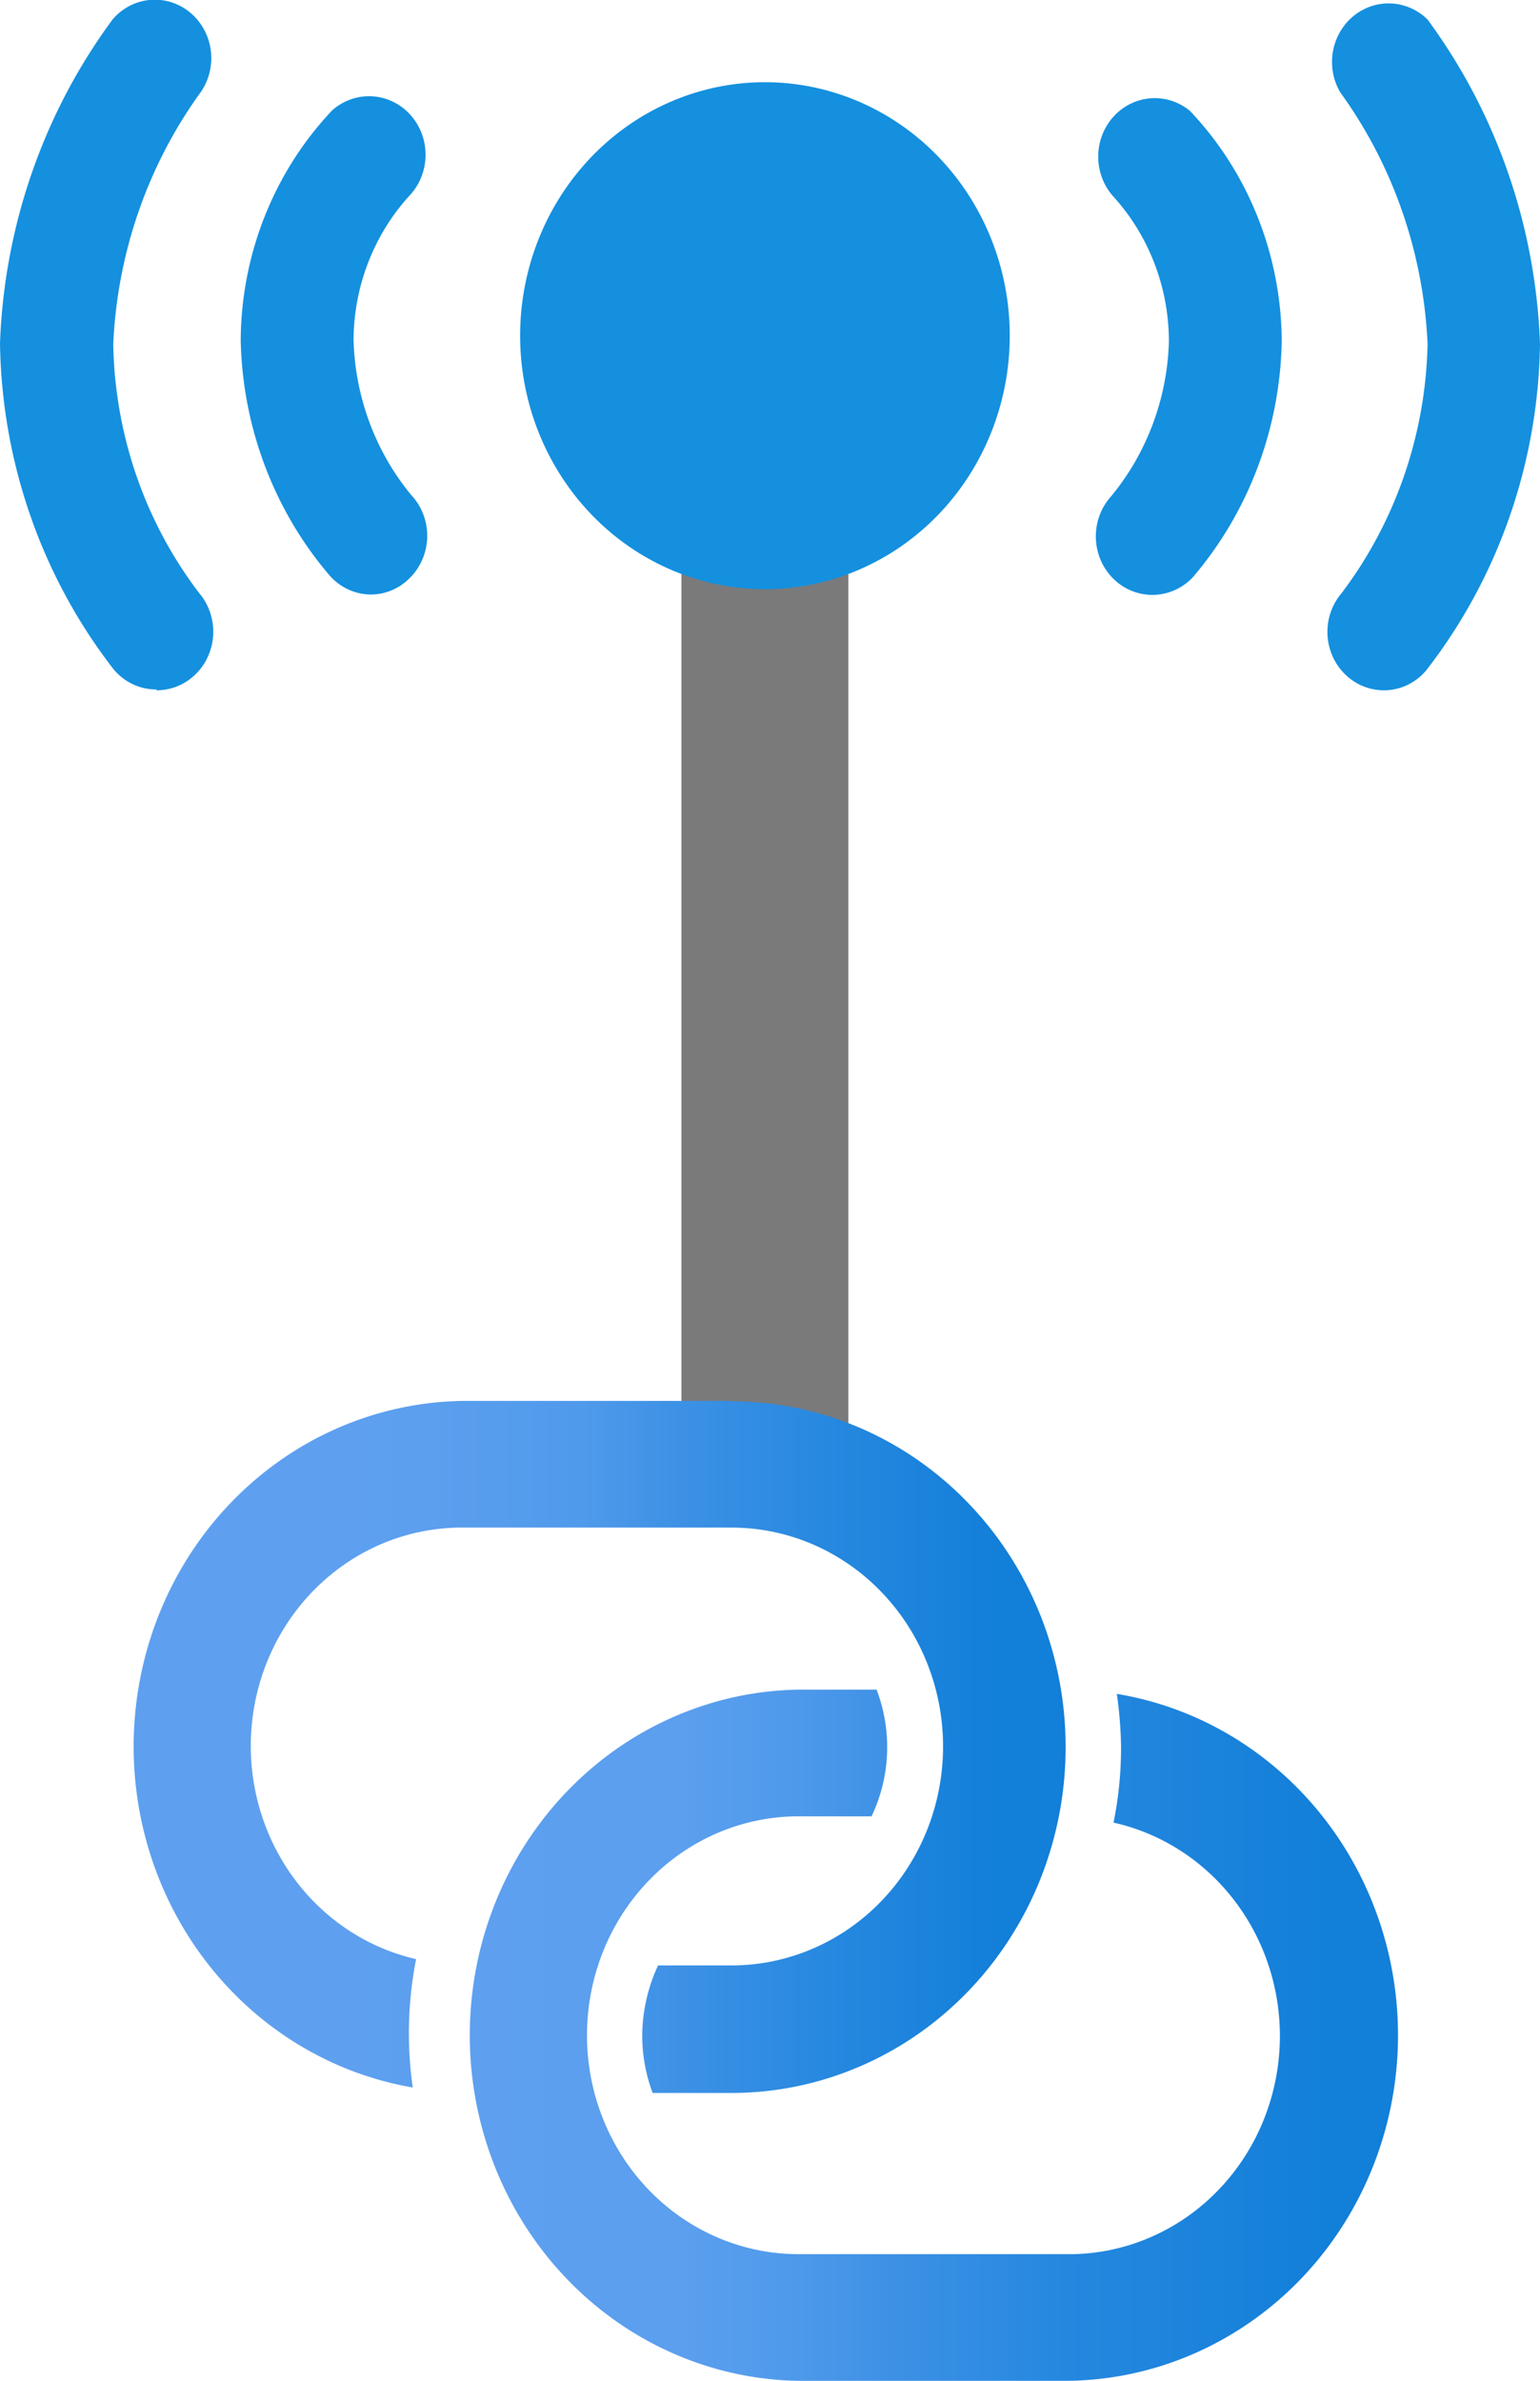 ﻿<?xml version="1.0" encoding="UTF-8" standalone="no"?>
<!-- Generated by Microsoft Visio, SVG Export Azure Arc Private Link Scope.svg Page-1 -->
<svg xmlns:dc="http://purl.org/dc/elements/1.1/" xmlns:cc="http://creativecommons.org/ns#" xmlns:rdf="http://www.w3.org/1999/02/22-rdf-syntax-ns#" xmlns:svg="http://www.w3.org/2000/svg" xmlns="http://www.w3.org/2000/svg" xmlns:sodipodi="http://sodipodi.sourceforge.net/DTD/sodipodi-0.dtd" xmlns:inkscape="http://www.inkscape.org/namespaces/inkscape" width="36.85" height="56.938" viewBox="0 0 36.85 56.938" xml:space="preserve" class="st5" version="1.1" id="svg68" sodipodi:docname="Azure Arc Private Link Scope.svg" style="font-size:12px;overflow:visible;color-interpolation-filters:sRGB;fill:none;fill-rule:evenodd;stroke-linecap:square;stroke-miterlimit:3" inkscape:version="0.92.5 (2060ec1f9f, 2020-04-08)">
  <sodipodi:namedview pagecolor="#ffffff" bordercolor="#666666" borderopacity="1" objecttolerance="10" gridtolerance="10" guidetolerance="10" inkscape:pageopacity="0" inkscape:pageshadow="2" inkscape:window-width="640" inkscape:window-height="480" id="namedview70" showgrid="false" inkscape:zoom="1.4157889" inkscape:cx="24.566788" inkscape:cy="37.993924" inkscape:window-x="0" inkscape:window-y="0" inkscape:window-maximized="0" inkscape:current-layer="svg68" />
	<style type="text/css" id="style2">
	<![CDATA[
		.st1 {fill:#7a7a7a;stroke:none;stroke-linecap:butt;stroke-width:34}
		.st2 {fill:#1490df;stroke:none;stroke-linecap:butt;stroke-width:34}
		.st3 {fill:url(#grad0-10);stroke:none;stroke-linecap:butt;stroke-width:34}
		.st4 {fill:url(#grad0-14);stroke:none;stroke-linecap:butt;stroke-width:34}
		.st5 {fill:none;fill-rule:evenodd;font-size:12px;overflow:visible;stroke-linecap:square;stroke-miterlimit:3}
	]]>
	</style>

	<defs id="Patterns_And_Gradients">
		<linearGradient id="grad0-10" x1="-0.002" y1="125.922" x2="19.211" y2="125.922" gradientTransform="scale(1.161,0.861)" gradientUnits="userSpaceOnUse">
			<stop offset="0.23" stop-color="#5ea0ef" stop-opacity="1" id="stop4" />
			<stop offset="0.32" stop-color="#5b9fee" stop-opacity="1" id="stop6" />
			<stop offset="0.48" stop-color="#509aeb" stop-opacity="1" id="stop8" />
			<stop offset="0.57" stop-color="#3f92e6" stop-opacity="1" id="stop10" />
			<stop offset="0.75" stop-color="#2688df" stop-opacity="1" id="stop12" />
			<stop offset="0.93" stop-color="#127fd9" stop-opacity="1" id="stop14" />
		</linearGradient>
		<linearGradient id="grad0-14" x1="0.092" y1="125.825" x2="19.263" y2="125.825" gradientTransform="scale(1.16,0.862)" gradientUnits="userSpaceOnUse">
			<stop offset="0.02" stop-color="#5ea0ef" stop-opacity="1" id="stop17" />
			<stop offset="0.14" stop-color="#5b9fee" stop-opacity="1" id="stop19" />
			<stop offset="0.23" stop-color="#5b9fee" stop-opacity="1" id="stop21" />
			<stop offset="0.34" stop-color="#509aeb" stop-opacity="1" id="stop23" />
			<stop offset="0.44" stop-color="#3f92e6" stop-opacity="1" id="stop25" />
			<stop offset="0.63" stop-color="#2688df" stop-opacity="1" id="stop27" />
			<stop offset="0.93" stop-color="#127fd9" stop-opacity="1" id="stop29" />
		</linearGradient>
	</defs>
	<g id="g66" transform="translate(-34,-34.067)">
		<title id="title33">Page-1</title>
		<g id="group8847-1" transform="translate(34,-34.016)">
			<title id="title35">Azure Arc Private Link Scope</title>
			<g id="group8848-2">
				<title id="title37">Sheet.8848</title>
				<g id="shape8849-3" transform="translate(16.306,-22.042)">
					<title id="title39">Sheet.8849</title>
					<rect x="0" y="98.98" width="3.994" height="26.039" class="st1" id="rect41" style="fill:#7a7a7a;stroke:none;stroke-width:34;stroke-linecap:butt" />
				</g>
				<g id="shape8850-5" transform="translate(14.162,-44.621)">
					<title id="title44">Sheet.8850</title>
					<path d="M 10,120.73 A 5.858,6.062 0 1 1 4.14,114.67 5.858,6.062 0 0 1 10,120.73 Z" class="st2" id="path46" inkscape:connector-curvature="0" style="fill:#1490df;stroke:none;stroke-width:34;stroke-linecap:butt" />
				</g>
				<g id="shape8851-7" transform="translate(3.197,-6.885)">
					<title id="title49">Sheet.8851</title>
					<path d="M 14.31,108.47 H 7.92 a 7.988,8.266 -180 0 0 -1.24,16.42 8.569,8.867 0 0 1 0.08,-3.07 5.047,5.222 0 0 1 1.16,-10.32 h 6.39 a 5.059,5.235 0 1 1 0,10.47 h -1.76 a 3.795,3.927 -180 0 0 -0.38,1.67 3.672,3.8 -180 0 0 0.25,1.38 h 1.89 a 7.992,8.27 -180 0 0 0,-16.54 z" class="st3" id="path51" inkscape:connector-curvature="0" style="fill:url(#grad0-10);stroke:none;stroke-width:34;stroke-linecap:butt" />
				</g>
				<g id="shape8852-11" transform="translate(11.115)">
					<title id="title54">Sheet.8852</title>
					<path d="m 15.61,108.6 a 9.181,9.501 0 0 1 0.1,1.26 8.37,8.662 0 0 1 -0.18,1.81 5.044,5.219 0 0 1 -1.15,10.32 H 7.99 a 5.059,5.235 0 1 1 0,-10.47 h 1.75 a 3.608,3.734 -180 0 0 0.12,-3.03 H 7.99 a 7.988,8.266 -180 0 0 0,16.53 h 6.39 a 7.988,8.266 -180 0 0 1.22,-16.43 z" class="st4" id="path56" inkscape:connector-curvature="0" style="fill:url(#grad0-14);stroke:none;stroke-width:34;stroke-linecap:butt" />
				</g>
				<g id="shape8853-15" transform="translate(0,-40.429)">
					<title id="title59">Sheet.8853</title>
					<path d="m 9.84,120.35 a 5.766,5.967 0 0 1 -1.38,-3.7 4.897,5.067 0 0 1 1.33,-3.45 1.353,1.4 -180 0 0 -1.84,-2.05 7.651,7.917 -180 0 0 -2.19,5.5 8.471,8.766 -180 0 0 2.14,5.64 1.35,1.397 -180 0 0 0.98,0.44 1.334,1.381 -180 0 0 0.92,-0.39 1.35,1.397 -180 0 0 0.04,-1.99 z M 3.74,125 a 1.34,1.387 0 0 1 -1.02,-0.48 12.321,12.75 0 0 1 -2.72,-7.8 13.123,13.58 0 0 1 2.7,-7.75 1.35,1.397 0 0 1 2.1,1.75 10.503,10.869 -180 0 0 -2.09,6.02 9.555,9.887 -180 0 0 2.06,5.96 1.353,1.4 0 0 1 -1.02,2.32 z m 24.73,-13.84 a 1.353,1.4 -180 0 0 -1.84,2.04 4.897,5.067 0 0 1 1.34,3.49 5.769,5.97 0 0 1 -1.39,3.7 1.353,1.4 -180 0 0 1.96,1.93 8.471,8.766 -180 0 0 2.13,-5.66 7.651,7.917 -180 0 0 -2.2,-5.5 z m 4.65,13.86 a 1.35,1.397 0 0 1 -1.02,-2.32 9.686,10.023 -180 0 0 2.06,-5.96 10.5,10.866 -180 0 0 -2.09,-6.02 1.353,1.4 0 0 1 2.09,-1.74 13.16,13.618 0 0 1 2.69,7.76 12.324,12.753 0 0 1 -2.72,7.8 1.337,1.384 0 0 1 -1.01,0.48 z" class="st2" id="path61" inkscape:connector-curvature="0" style="fill:#1490df;stroke:none;stroke-width:34;stroke-linecap:butt" />
				</g>
			</g>
		</g>
	</g>
</svg>